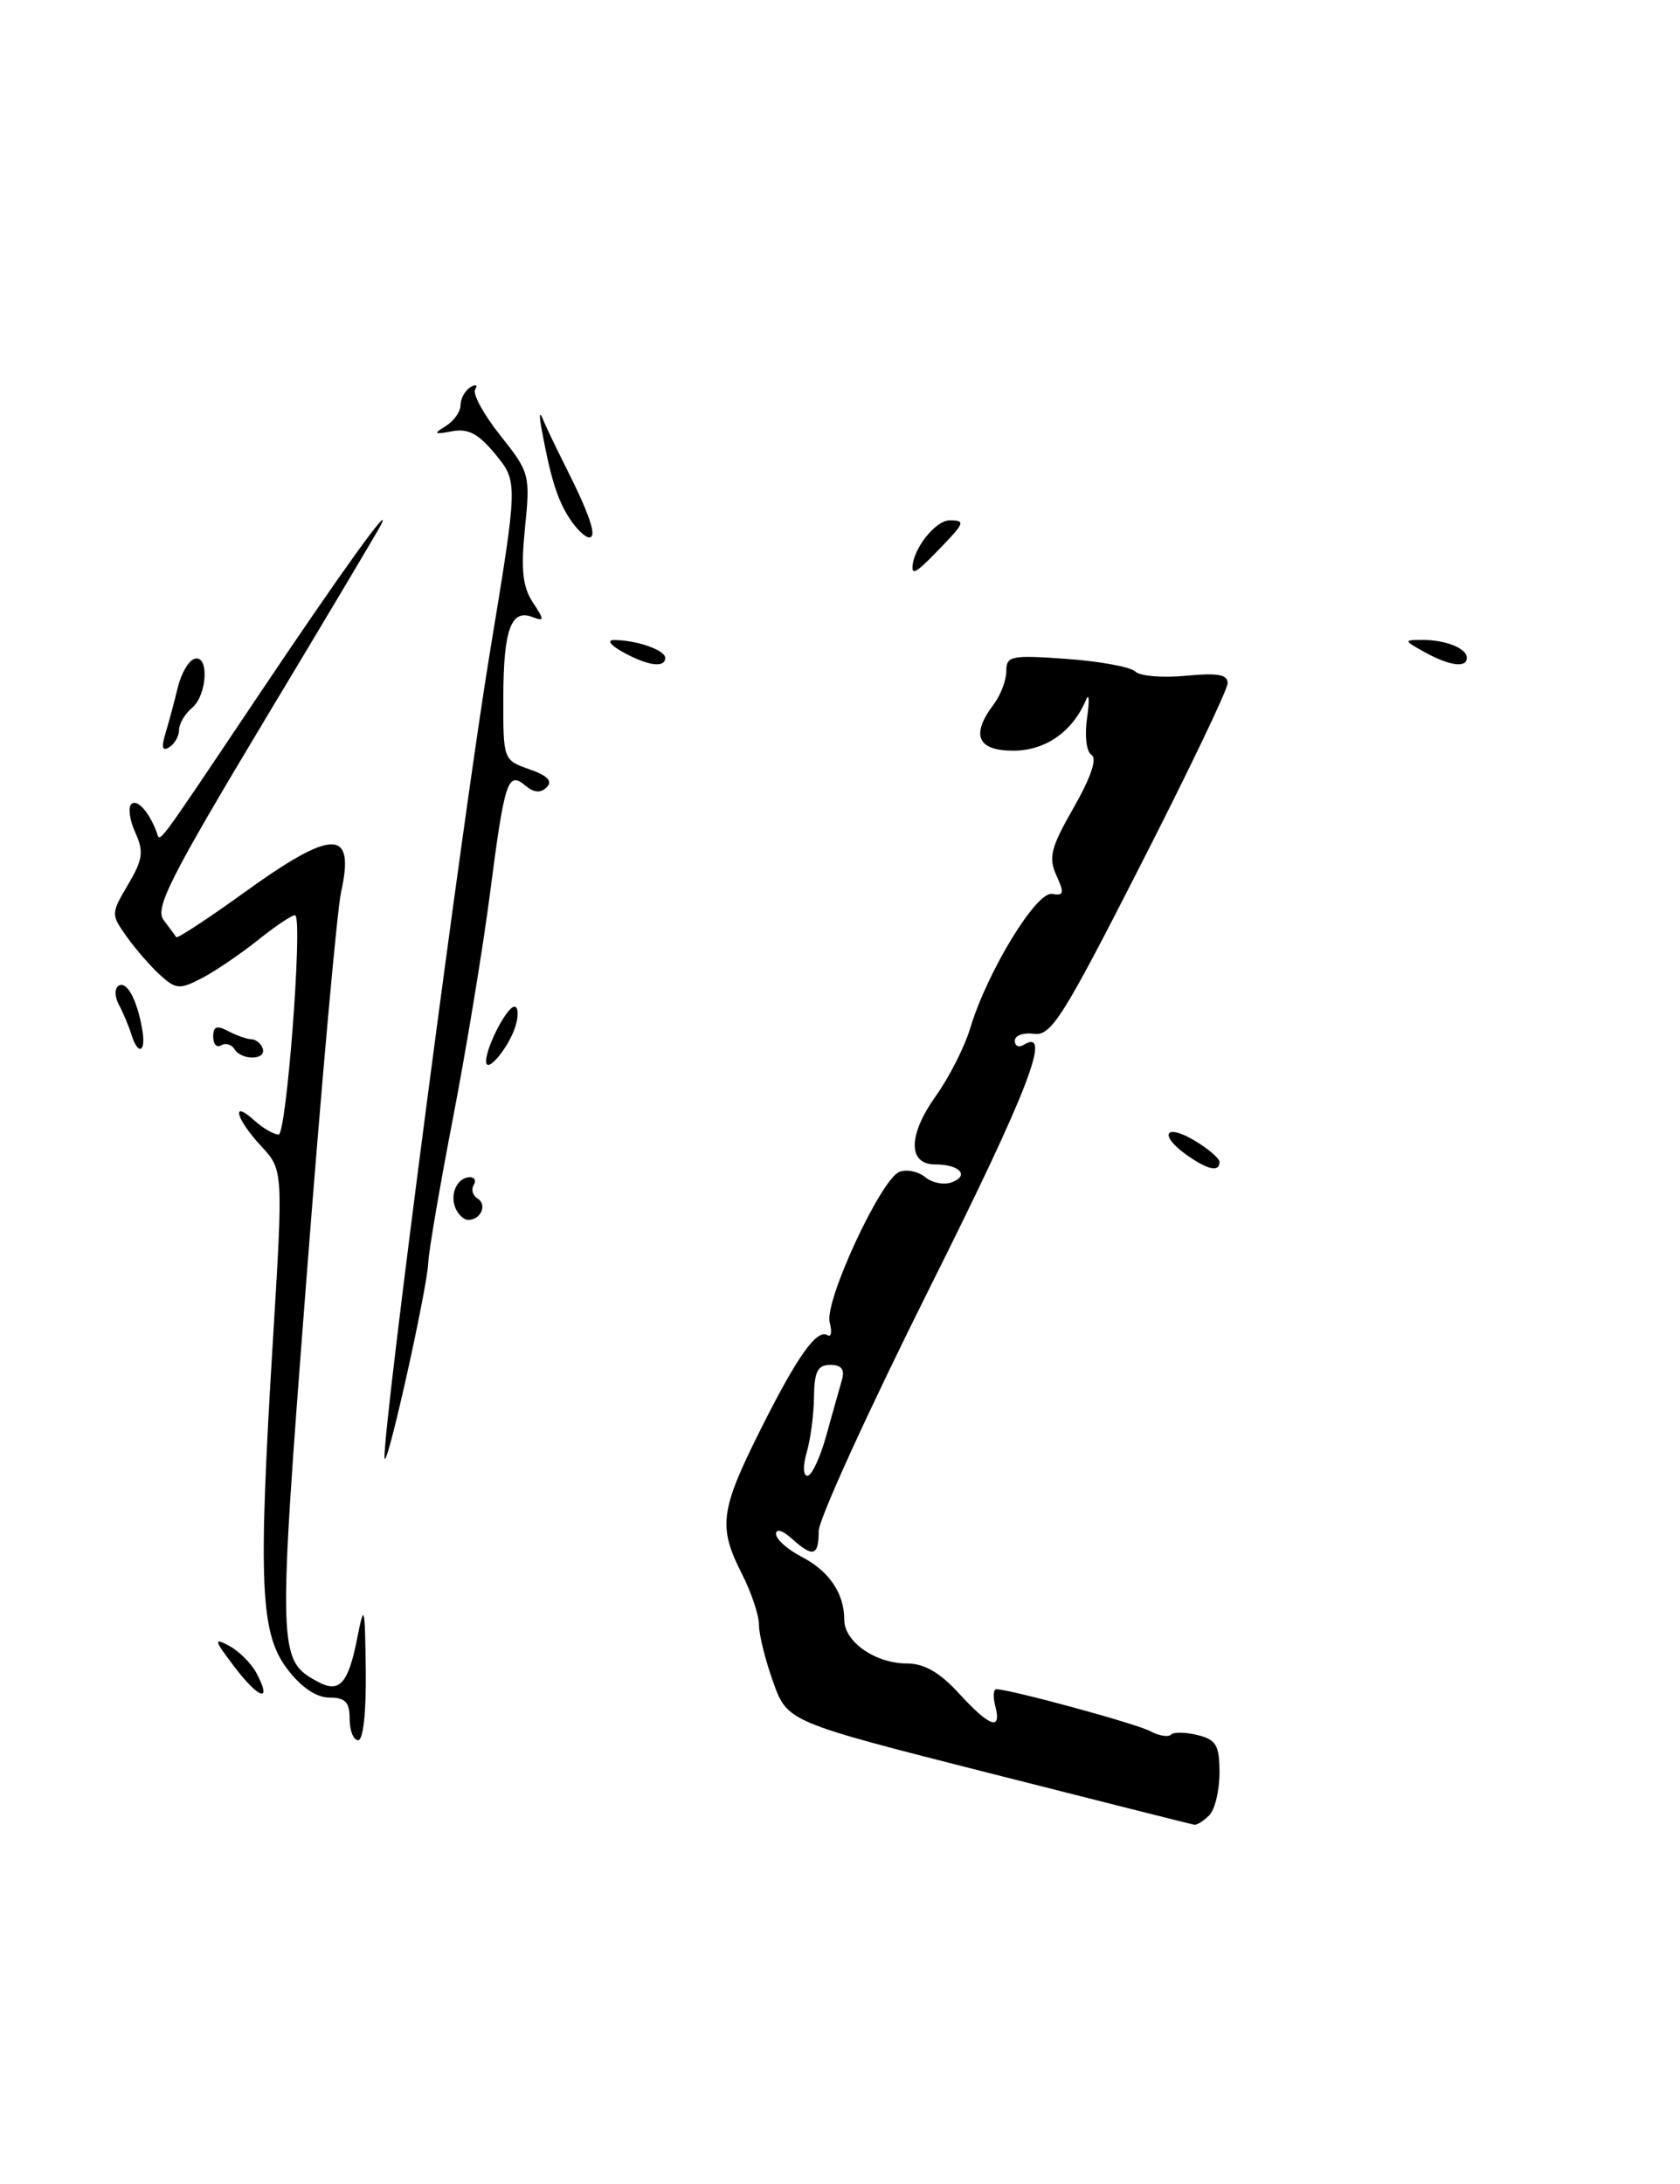 <?xml version="1.0" encoding="UTF-8" standalone="no"?>
<!DOCTYPE svg PUBLIC "-//W3C//DTD SVG 1.1//EN" "http://www.w3.org/Graphics/SVG/1.1/DTD/svg11.dtd" >
<svg xmlns="http://www.w3.org/2000/svg" xmlns:xlink="http://www.w3.org/1999/xlink" version="1.1" viewBox="0 0 197 256">
 <g >
 <path fill="currentColor"
d=" M 141.80 212.80 C 142.46 212.14 143.00 209.90 143.00 207.82 C 143.00 204.60 142.62 203.94 140.45 203.40 C 139.05 203.05 137.64 203.02 137.32 203.34 C 137.00 203.67 135.90 203.48 134.88 202.94 C 133.25 202.06 118.56 198.06 116.84 198.02 C 116.48 198.01 116.42 198.90 116.71 200.00 C 117.48 202.95 116.05 202.45 112.44 198.50 C 110.19 196.05 108.37 195.00 106.34 195.00 C 102.64 195.00 99.00 192.46 99.00 189.88 C 99.00 186.77 97.23 184.17 93.97 182.48 C 92.34 181.64 91.00 180.44 91.00 179.82 C 91.00 179.17 91.78 179.40 92.83 180.35 C 95.33 182.61 96.00 182.43 96.00 179.49 C 96.00 178.11 101.88 165.24 109.06 150.88 C 120.59 127.84 123.47 120.35 120.01 122.50 C 119.45 122.84 119.00 122.61 119.00 122.00 C 119.00 121.38 120.01 121.02 121.25 121.19 C 123.25 121.47 124.64 119.27 133.70 101.50 C 139.32 90.50 143.93 80.88 143.95 80.12 C 143.99 79.07 142.83 78.86 139.05 79.22 C 136.33 79.48 133.66 79.26 133.12 78.72 C 132.58 78.18 128.96 77.52 125.07 77.24 C 118.56 76.77 118.00 76.89 118.00 78.67 C 118.00 79.74 117.34 81.49 116.53 82.56 C 113.81 86.16 114.59 88.00 118.83 88.00 C 122.60 88.00 125.80 85.76 127.37 82.00 C 127.72 81.17 127.76 82.15 127.47 84.17 C 127.17 86.27 127.39 88.13 128.00 88.50 C 128.67 88.92 127.91 91.15 125.91 94.66 C 123.21 99.37 122.92 100.53 123.88 102.63 C 124.83 104.71 124.75 105.04 123.37 104.79 C 121.53 104.46 115.77 113.90 113.78 120.50 C 113.12 122.70 111.31 126.28 109.75 128.46 C 106.47 133.05 106.43 136.50 109.66 136.50 C 112.51 136.50 113.72 137.79 111.63 138.59 C 110.72 138.94 109.31 138.67 108.50 138.00 C 107.69 137.33 106.33 137.04 105.47 137.37 C 103.30 138.21 96.65 152.55 97.29 155.01 C 97.58 156.11 97.47 156.79 97.04 156.52 C 95.78 155.74 93.47 159.01 89.11 167.73 C 84.44 177.07 84.20 179.01 87.00 184.50 C 88.10 186.66 89.00 189.34 89.00 190.46 C 88.99 191.58 89.74 194.60 90.66 197.17 C 92.34 201.84 92.34 201.84 115.92 207.83 C 128.89 211.12 139.75 213.86 140.05 213.91 C 140.35 213.96 141.14 213.46 141.80 212.80 Z  M 41.00 201.50 C 41.00 199.53 40.49 199.00 38.62 199.00 C 37.10 199.00 35.32 197.80 33.70 195.67 C 30.52 191.50 30.26 185.69 31.99 157.33 C 33.22 137.15 33.22 137.15 30.61 134.34 C 27.65 131.14 27.04 128.82 29.83 131.35 C 30.83 132.26 32.12 133.00 32.67 133.00 C 33.59 133.00 35.49 108.16 34.64 107.31 C 34.46 107.12 32.55 108.37 30.40 110.08 C 28.26 111.80 25.22 113.86 23.66 114.67 C 21.08 116.01 20.63 115.98 18.80 114.32 C 17.69 113.32 15.93 111.30 14.88 109.83 C 13.00 107.19 13.00 107.11 15.02 103.69 C 16.75 100.76 16.88 99.83 15.87 97.61 C 15.21 96.17 15.00 94.67 15.39 94.27 C 16.06 93.61 17.45 95.13 18.35 97.50 C 18.83 98.77 17.84 100.09 30.32 81.50 C 39.85 67.29 46.08 58.62 44.69 61.50 C 44.43 62.05 38.30 72.34 31.07 84.36 C 19.92 102.94 18.13 106.47 19.19 107.86 C 19.87 108.76 20.54 109.66 20.66 109.86 C 20.78 110.06 24.38 107.69 28.66 104.61 C 39.04 97.12 41.65 97.11 40.00 104.55 C 39.52 106.72 37.69 127.10 35.94 149.84 C 32.54 194.00 32.56 194.62 37.32 197.17 C 39.83 198.51 40.85 197.35 41.91 191.93 C 42.71 187.88 42.79 188.20 42.89 195.75 C 42.96 200.66 42.59 204.00 42.00 204.00 C 41.45 204.00 41.00 202.88 41.00 201.50 Z  M 27.51 195.42 C 25.10 192.27 25.02 191.94 26.85 192.92 C 28.01 193.54 29.45 194.97 30.06 196.11 C 31.95 199.64 30.41 199.23 27.51 195.42 Z  M 45.09 170.88 C 44.90 167.39 54.31 95.49 57.43 76.57 C 60.74 56.50 60.74 56.50 58.12 53.29 C 56.11 50.84 54.92 50.20 53.00 50.56 C 50.89 50.95 50.77 50.86 52.25 49.96 C 53.21 49.38 54.00 48.27 54.00 47.51 C 54.00 46.74 54.52 45.80 55.15 45.40 C 55.79 45.01 56.04 45.12 55.72 45.65 C 55.39 46.17 56.72 48.60 58.67 51.05 C 62.11 55.38 62.19 55.67 61.56 61.87 C 61.07 66.75 61.28 68.78 62.46 70.58 C 63.87 72.73 63.86 72.88 62.40 72.32 C 59.92 71.37 59.03 73.86 59.02 81.80 C 59.00 89.06 59.02 89.11 62.08 90.18 C 64.19 90.91 64.83 91.57 64.12 92.28 C 63.41 92.99 62.63 92.94 61.63 92.11 C 59.54 90.37 59.19 91.40 57.47 104.64 C 56.63 111.16 54.67 123.03 53.13 131.00 C 51.59 138.97 50.28 146.62 50.22 148.00 C 50.07 151.27 45.20 172.99 45.09 170.88 Z  M 53.38 141.55 C 52.74 139.88 53.66 138.00 55.12 138.00 C 55.67 138.00 55.86 138.42 55.54 138.93 C 55.23 139.44 55.43 140.15 56.00 140.50 C 57.17 141.22 56.39 143.00 54.91 143.00 C 54.37 143.00 53.69 142.35 53.38 141.55 Z  M 139.22 135.44 C 135.89 133.11 136.54 131.62 140.00 133.66 C 141.65 134.63 143.00 135.78 143.00 136.22 C 143.00 137.43 141.66 137.15 139.22 135.44 Z  M 57.00 124.41 C 57.00 122.73 59.44 118.02 60.32 118.01 C 60.77 118.00 60.83 119.01 60.46 120.25 C 59.71 122.75 57.00 126.01 57.00 124.41 Z  M 27.49 122.98 C 27.14 122.42 26.44 122.23 25.93 122.54 C 25.42 122.86 25.00 122.40 25.00 121.52 C 25.00 120.32 25.42 120.16 26.75 120.87 C 27.71 121.38 28.94 121.81 29.48 121.83 C 30.01 121.84 30.61 122.33 30.81 122.92 C 31.26 124.29 28.33 124.34 27.49 122.98 Z  M 15.40 121.25 C 15.10 120.29 14.45 118.73 13.95 117.80 C 13.43 116.83 13.42 115.86 13.92 115.55 C 14.88 114.96 16.10 117.24 16.69 120.75 C 17.14 123.40 16.18 123.78 15.40 121.25 Z  M 19.42 85.91 C 19.82 84.58 20.47 82.18 20.85 80.57 C 21.24 78.97 22.10 77.47 22.78 77.24 C 24.55 76.65 24.32 81.49 22.50 83.00 C 21.68 83.68 21.00 84.84 21.00 85.56 C 21.00 86.29 20.48 87.20 19.84 87.60 C 19.02 88.11 18.90 87.61 19.42 85.91 Z  M 73.00 76.42 C 71.58 75.63 71.15 75.03 72.00 75.03 C 74.62 75.03 78.00 76.20 78.00 77.12 C 78.00 78.34 75.96 78.06 73.00 76.42 Z  M 167.00 76.42 C 164.62 75.09 164.60 75.03 166.67 75.01 C 169.49 75.00 172.00 75.98 172.00 77.11 C 172.00 78.34 169.97 78.06 167.00 76.42 Z  M 107.00 66.55 C 107.00 64.42 109.68 61.00 111.35 61.00 C 113.19 61.00 113.12 61.27 110.50 64.00 C 107.67 66.95 107.00 67.44 107.00 66.55 Z  M 66.77 60.75 C 65.35 58.57 64.55 55.98 63.50 50.25 C 63.22 48.74 63.26 48.17 63.60 49.00 C 63.93 49.83 65.11 52.30 66.22 54.50 C 69.18 60.37 70.06 63.00 69.09 63.00 C 68.62 63.00 67.57 61.99 66.77 60.75 Z  M 94.60 170.25 C 95.04 168.74 95.43 165.81 95.45 163.75 C 95.49 160.77 95.88 160.00 97.37 160.00 C 98.67 160.00 99.08 160.53 98.73 161.75 C 98.45 162.71 97.63 165.64 96.90 168.25 C 96.18 170.86 95.18 173.00 94.68 173.00 C 94.17 173.00 94.13 171.82 94.60 170.25 Z "/>
</g>
</svg>